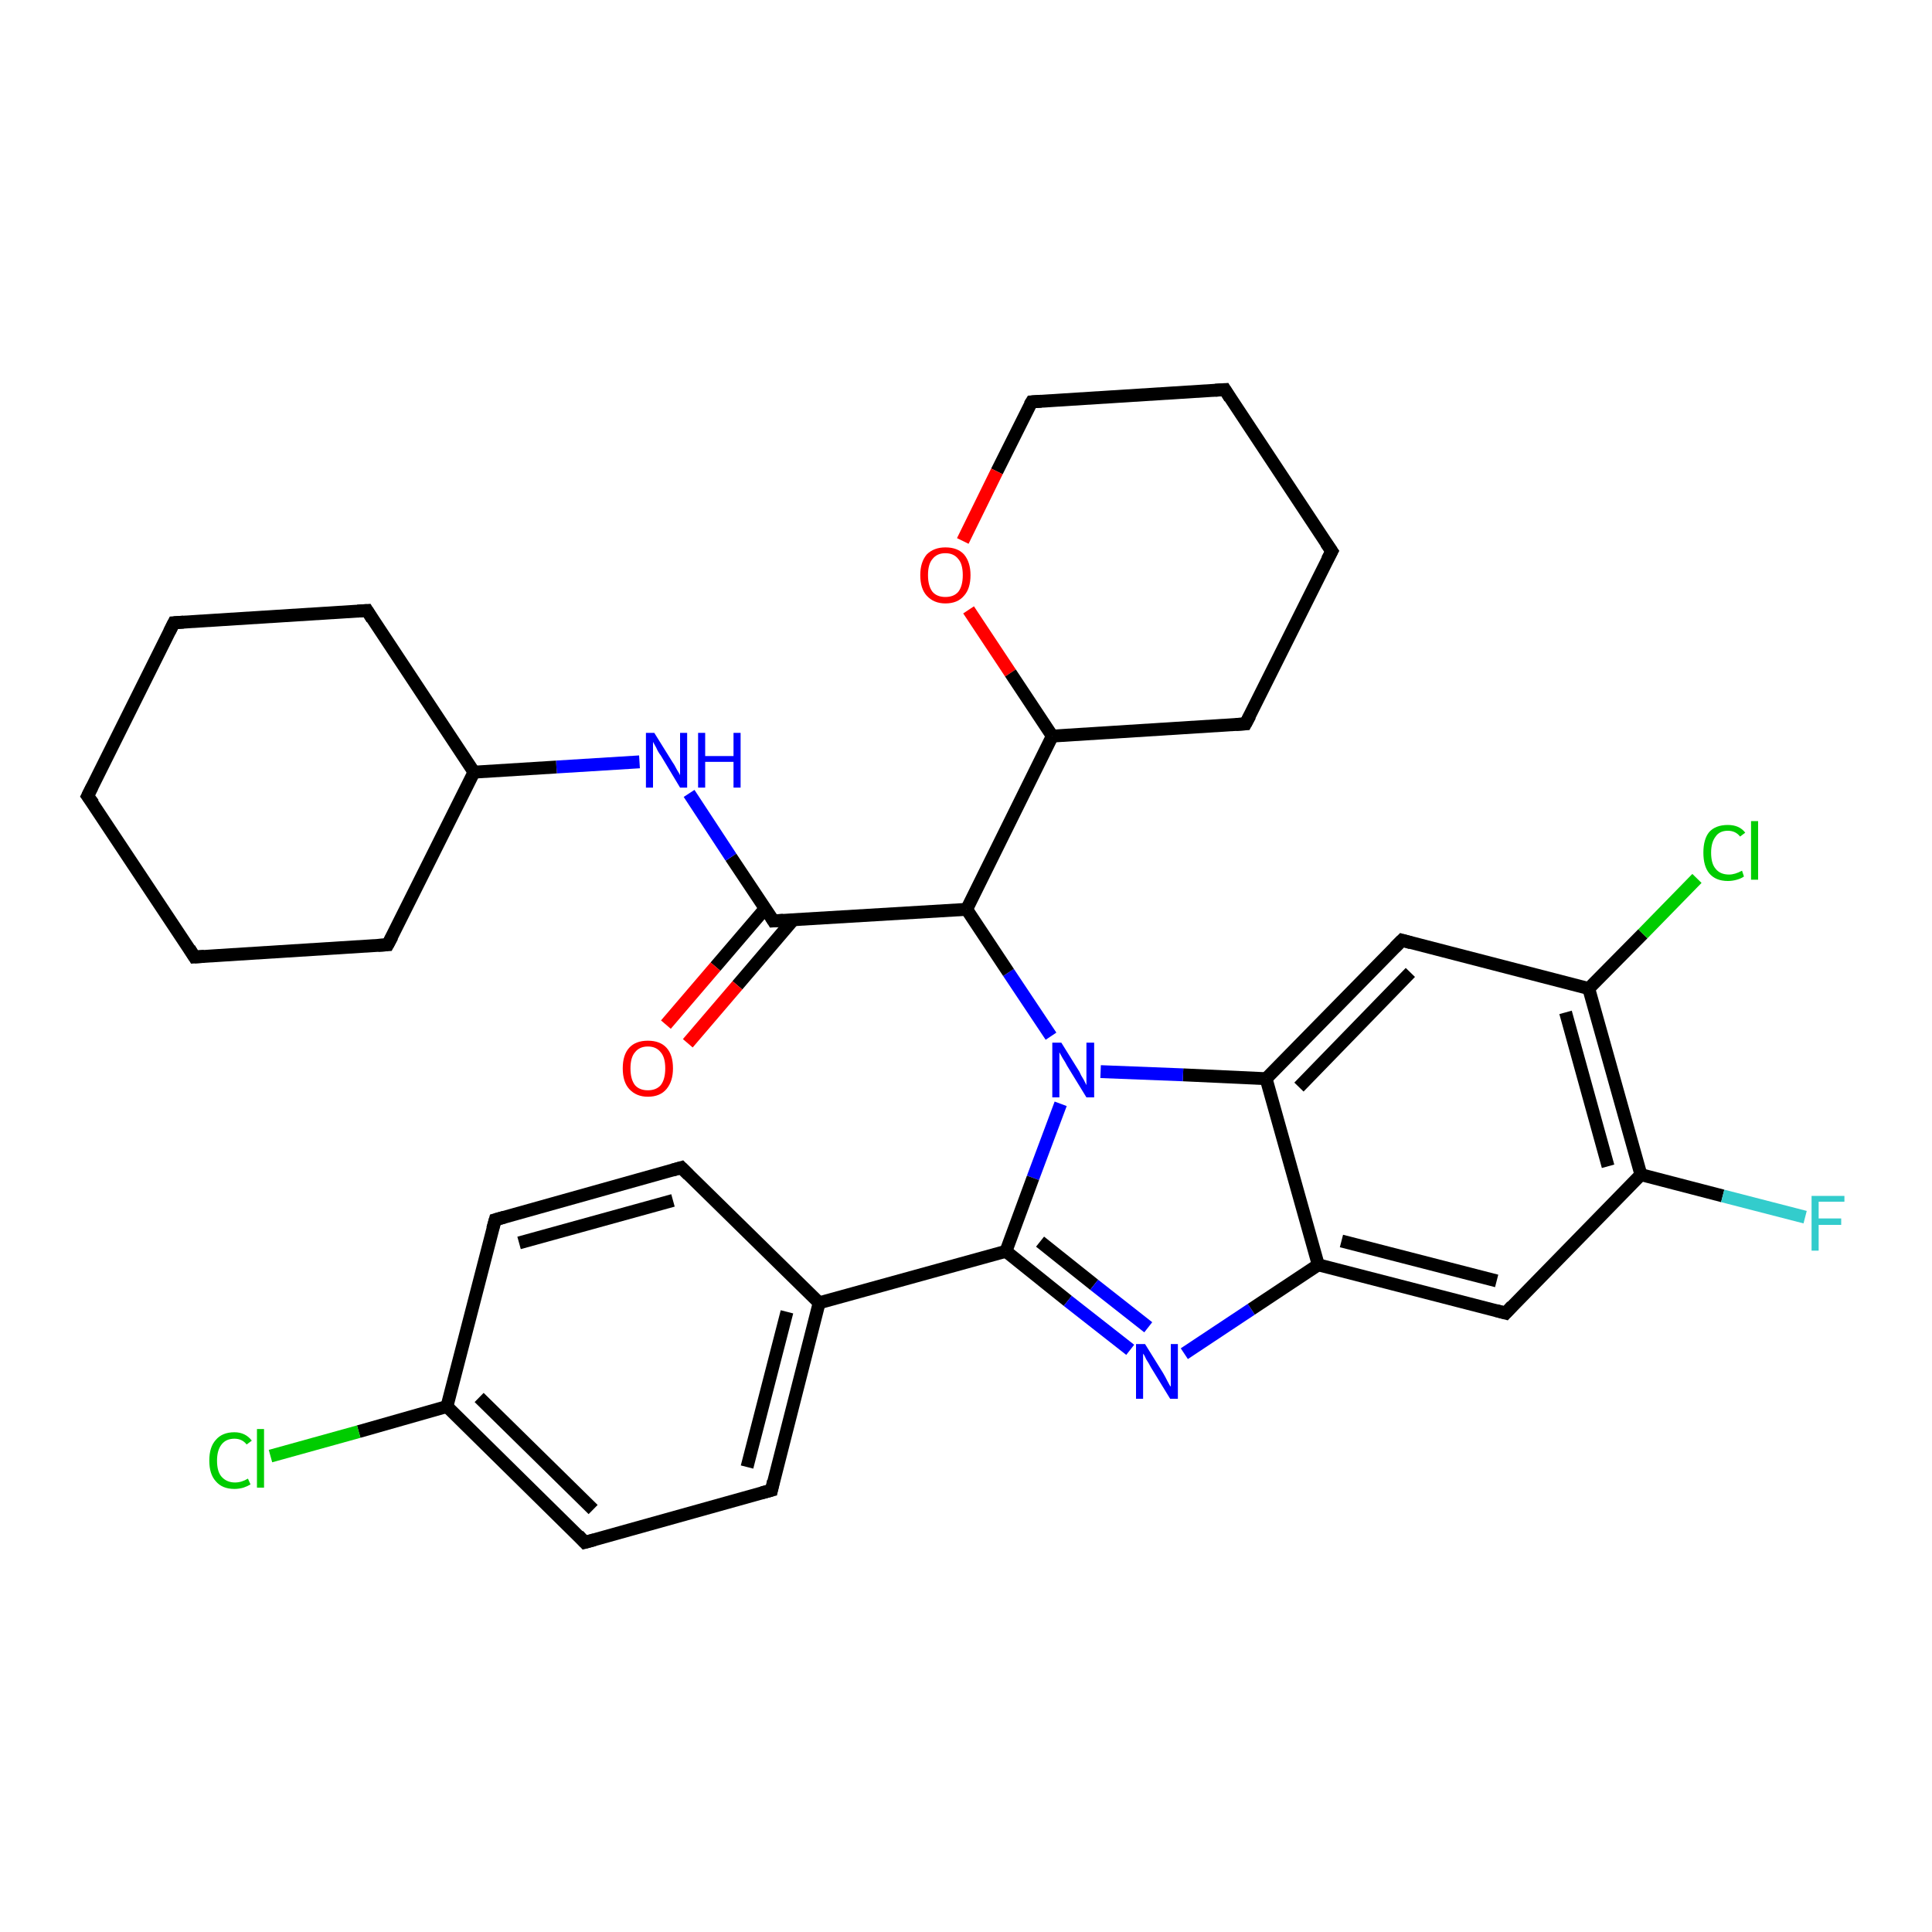 <?xml version='1.0' encoding='iso-8859-1'?>
<svg version='1.1' baseProfile='full'
              xmlns='http://www.w3.org/2000/svg'
                      xmlns:rdkit='http://www.rdkit.org/xml'
                      xmlns:xlink='http://www.w3.org/1999/xlink'
                  xml:space='preserve'
width='300px' height='300px' viewBox='0 0 300 300'>
<!-- END OF HEADER -->
<rect style='opacity:1.0;fill:#FFFFFF;stroke:none' width='300.0' height='300.0' x='0.0' y='0.0'> </rect>
<path class='bond-0 atom-0 atom-1' d='M 233.8,203.9 L 204.7,196.4' style='fill:none;fill-rule:evenodd;stroke:#000000;stroke-width:2.0px;stroke-linecap:butt;stroke-linejoin:miter;stroke-opacity:1' />
<path class='bond-0 atom-0 atom-1' d='M 232.4,198.9 L 208.3,192.7' style='fill:none;fill-rule:evenodd;stroke:#000000;stroke-width:2.0px;stroke-linecap:butt;stroke-linejoin:miter;stroke-opacity:1' />
<path class='bond-1 atom-1 atom-2' d='M 204.7,196.4 L 196.6,167.5' style='fill:none;fill-rule:evenodd;stroke:#000000;stroke-width:2.0px;stroke-linecap:butt;stroke-linejoin:miter;stroke-opacity:1' />
<path class='bond-2 atom-2 atom-3' d='M 196.6,167.5 L 183.7,166.9' style='fill:none;fill-rule:evenodd;stroke:#000000;stroke-width:2.0px;stroke-linecap:butt;stroke-linejoin:miter;stroke-opacity:1' />
<path class='bond-2 atom-2 atom-3' d='M 183.7,166.9 L 170.9,166.4' style='fill:none;fill-rule:evenodd;stroke:#0000FF;stroke-width:2.0px;stroke-linecap:butt;stroke-linejoin:miter;stroke-opacity:1' />
<path class='bond-3 atom-3 atom-4' d='M 164.7,171.4 L 160.4,182.9' style='fill:none;fill-rule:evenodd;stroke:#0000FF;stroke-width:2.0px;stroke-linecap:butt;stroke-linejoin:miter;stroke-opacity:1' />
<path class='bond-3 atom-3 atom-4' d='M 160.4,182.9 L 156.2,194.3' style='fill:none;fill-rule:evenodd;stroke:#000000;stroke-width:2.0px;stroke-linecap:butt;stroke-linejoin:miter;stroke-opacity:1' />
<path class='bond-4 atom-4 atom-5' d='M 156.2,194.3 L 127.2,202.3' style='fill:none;fill-rule:evenodd;stroke:#000000;stroke-width:2.0px;stroke-linecap:butt;stroke-linejoin:miter;stroke-opacity:1' />
<path class='bond-5 atom-5 atom-6' d='M 127.2,202.3 L 119.8,231.4' style='fill:none;fill-rule:evenodd;stroke:#000000;stroke-width:2.0px;stroke-linecap:butt;stroke-linejoin:miter;stroke-opacity:1' />
<path class='bond-5 atom-5 atom-6' d='M 122.2,203.7 L 116.0,227.8' style='fill:none;fill-rule:evenodd;stroke:#000000;stroke-width:2.0px;stroke-linecap:butt;stroke-linejoin:miter;stroke-opacity:1' />
<path class='bond-6 atom-6 atom-7' d='M 119.8,231.4 L 90.8,239.5' style='fill:none;fill-rule:evenodd;stroke:#000000;stroke-width:2.0px;stroke-linecap:butt;stroke-linejoin:miter;stroke-opacity:1' />
<path class='bond-7 atom-7 atom-8' d='M 90.8,239.5 L 69.4,218.4' style='fill:none;fill-rule:evenodd;stroke:#000000;stroke-width:2.0px;stroke-linecap:butt;stroke-linejoin:miter;stroke-opacity:1' />
<path class='bond-7 atom-7 atom-8' d='M 92.1,234.4 L 74.4,217.0' style='fill:none;fill-rule:evenodd;stroke:#000000;stroke-width:2.0px;stroke-linecap:butt;stroke-linejoin:miter;stroke-opacity:1' />
<path class='bond-8 atom-8 atom-9' d='M 69.4,218.4 L 76.9,189.4' style='fill:none;fill-rule:evenodd;stroke:#000000;stroke-width:2.0px;stroke-linecap:butt;stroke-linejoin:miter;stroke-opacity:1' />
<path class='bond-9 atom-9 atom-10' d='M 76.9,189.4 L 105.8,181.3' style='fill:none;fill-rule:evenodd;stroke:#000000;stroke-width:2.0px;stroke-linecap:butt;stroke-linejoin:miter;stroke-opacity:1' />
<path class='bond-9 atom-9 atom-10' d='M 80.6,193.0 L 104.5,186.4' style='fill:none;fill-rule:evenodd;stroke:#000000;stroke-width:2.0px;stroke-linecap:butt;stroke-linejoin:miter;stroke-opacity:1' />
<path class='bond-10 atom-8 atom-11' d='M 69.4,218.4 L 55.7,222.3' style='fill:none;fill-rule:evenodd;stroke:#000000;stroke-width:2.0px;stroke-linecap:butt;stroke-linejoin:miter;stroke-opacity:1' />
<path class='bond-10 atom-8 atom-11' d='M 55.7,222.3 L 42.0,226.1' style='fill:none;fill-rule:evenodd;stroke:#00CC00;stroke-width:2.0px;stroke-linecap:butt;stroke-linejoin:miter;stroke-opacity:1' />
<path class='bond-11 atom-4 atom-12' d='M 156.2,194.3 L 165.8,202.0' style='fill:none;fill-rule:evenodd;stroke:#000000;stroke-width:2.0px;stroke-linecap:butt;stroke-linejoin:miter;stroke-opacity:1' />
<path class='bond-11 atom-4 atom-12' d='M 165.8,202.0 L 175.5,209.6' style='fill:none;fill-rule:evenodd;stroke:#0000FF;stroke-width:2.0px;stroke-linecap:butt;stroke-linejoin:miter;stroke-opacity:1' />
<path class='bond-11 atom-4 atom-12' d='M 161.5,192.8 L 169.9,199.5' style='fill:none;fill-rule:evenodd;stroke:#000000;stroke-width:2.0px;stroke-linecap:butt;stroke-linejoin:miter;stroke-opacity:1' />
<path class='bond-11 atom-4 atom-12' d='M 169.9,199.5 L 178.3,206.1' style='fill:none;fill-rule:evenodd;stroke:#0000FF;stroke-width:2.0px;stroke-linecap:butt;stroke-linejoin:miter;stroke-opacity:1' />
<path class='bond-12 atom-3 atom-13' d='M 163.2,160.9 L 156.6,151.0' style='fill:none;fill-rule:evenodd;stroke:#0000FF;stroke-width:2.0px;stroke-linecap:butt;stroke-linejoin:miter;stroke-opacity:1' />
<path class='bond-12 atom-3 atom-13' d='M 156.6,151.0 L 150.1,141.2' style='fill:none;fill-rule:evenodd;stroke:#000000;stroke-width:2.0px;stroke-linecap:butt;stroke-linejoin:miter;stroke-opacity:1' />
<path class='bond-13 atom-13 atom-14' d='M 150.1,141.2 L 163.4,114.3' style='fill:none;fill-rule:evenodd;stroke:#000000;stroke-width:2.0px;stroke-linecap:butt;stroke-linejoin:miter;stroke-opacity:1' />
<path class='bond-14 atom-14 atom-15' d='M 163.4,114.3 L 193.4,112.4' style='fill:none;fill-rule:evenodd;stroke:#000000;stroke-width:2.0px;stroke-linecap:butt;stroke-linejoin:miter;stroke-opacity:1' />
<path class='bond-15 atom-15 atom-16' d='M 193.4,112.4 L 206.8,85.6' style='fill:none;fill-rule:evenodd;stroke:#000000;stroke-width:2.0px;stroke-linecap:butt;stroke-linejoin:miter;stroke-opacity:1' />
<path class='bond-16 atom-16 atom-17' d='M 206.8,85.6 L 190.2,60.5' style='fill:none;fill-rule:evenodd;stroke:#000000;stroke-width:2.0px;stroke-linecap:butt;stroke-linejoin:miter;stroke-opacity:1' />
<path class='bond-17 atom-17 atom-18' d='M 190.2,60.5 L 160.2,62.4' style='fill:none;fill-rule:evenodd;stroke:#000000;stroke-width:2.0px;stroke-linecap:butt;stroke-linejoin:miter;stroke-opacity:1' />
<path class='bond-18 atom-18 atom-19' d='M 160.2,62.4 L 154.8,73.2' style='fill:none;fill-rule:evenodd;stroke:#000000;stroke-width:2.0px;stroke-linecap:butt;stroke-linejoin:miter;stroke-opacity:1' />
<path class='bond-18 atom-18 atom-19' d='M 154.8,73.2 L 149.5,84.0' style='fill:none;fill-rule:evenodd;stroke:#FF0000;stroke-width:2.0px;stroke-linecap:butt;stroke-linejoin:miter;stroke-opacity:1' />
<path class='bond-19 atom-13 atom-20' d='M 150.1,141.2 L 120.1,143.0' style='fill:none;fill-rule:evenodd;stroke:#000000;stroke-width:2.0px;stroke-linecap:butt;stroke-linejoin:miter;stroke-opacity:1' />
<path class='bond-20 atom-20 atom-21' d='M 118.8,141.1 L 111.1,150.1' style='fill:none;fill-rule:evenodd;stroke:#000000;stroke-width:2.0px;stroke-linecap:butt;stroke-linejoin:miter;stroke-opacity:1' />
<path class='bond-20 atom-20 atom-21' d='M 111.1,150.1 L 103.4,159.1' style='fill:none;fill-rule:evenodd;stroke:#FF0000;stroke-width:2.0px;stroke-linecap:butt;stroke-linejoin:miter;stroke-opacity:1' />
<path class='bond-20 atom-20 atom-21' d='M 123.2,142.8 L 114.5,153.0' style='fill:none;fill-rule:evenodd;stroke:#000000;stroke-width:2.0px;stroke-linecap:butt;stroke-linejoin:miter;stroke-opacity:1' />
<path class='bond-20 atom-20 atom-21' d='M 114.5,153.0 L 106.8,162.0' style='fill:none;fill-rule:evenodd;stroke:#FF0000;stroke-width:2.0px;stroke-linecap:butt;stroke-linejoin:miter;stroke-opacity:1' />
<path class='bond-21 atom-20 atom-22' d='M 120.1,143.0 L 113.5,133.1' style='fill:none;fill-rule:evenodd;stroke:#000000;stroke-width:2.0px;stroke-linecap:butt;stroke-linejoin:miter;stroke-opacity:1' />
<path class='bond-21 atom-20 atom-22' d='M 113.5,133.1 L 107.0,123.2' style='fill:none;fill-rule:evenodd;stroke:#0000FF;stroke-width:2.0px;stroke-linecap:butt;stroke-linejoin:miter;stroke-opacity:1' />
<path class='bond-22 atom-22 atom-23' d='M 99.3,118.3 L 86.4,119.1' style='fill:none;fill-rule:evenodd;stroke:#0000FF;stroke-width:2.0px;stroke-linecap:butt;stroke-linejoin:miter;stroke-opacity:1' />
<path class='bond-22 atom-22 atom-23' d='M 86.4,119.1 L 73.6,119.9' style='fill:none;fill-rule:evenodd;stroke:#000000;stroke-width:2.0px;stroke-linecap:butt;stroke-linejoin:miter;stroke-opacity:1' />
<path class='bond-23 atom-23 atom-24' d='M 73.6,119.9 L 57.0,94.8' style='fill:none;fill-rule:evenodd;stroke:#000000;stroke-width:2.0px;stroke-linecap:butt;stroke-linejoin:miter;stroke-opacity:1' />
<path class='bond-24 atom-24 atom-25' d='M 57.0,94.8 L 27.0,96.7' style='fill:none;fill-rule:evenodd;stroke:#000000;stroke-width:2.0px;stroke-linecap:butt;stroke-linejoin:miter;stroke-opacity:1' />
<path class='bond-25 atom-25 atom-26' d='M 27.0,96.7 L 13.6,123.6' style='fill:none;fill-rule:evenodd;stroke:#000000;stroke-width:2.0px;stroke-linecap:butt;stroke-linejoin:miter;stroke-opacity:1' />
<path class='bond-26 atom-26 atom-27' d='M 13.6,123.6 L 30.2,148.6' style='fill:none;fill-rule:evenodd;stroke:#000000;stroke-width:2.0px;stroke-linecap:butt;stroke-linejoin:miter;stroke-opacity:1' />
<path class='bond-27 atom-27 atom-28' d='M 30.2,148.6 L 60.2,146.7' style='fill:none;fill-rule:evenodd;stroke:#000000;stroke-width:2.0px;stroke-linecap:butt;stroke-linejoin:miter;stroke-opacity:1' />
<path class='bond-28 atom-2 atom-29' d='M 196.6,167.5 L 217.7,146.0' style='fill:none;fill-rule:evenodd;stroke:#000000;stroke-width:2.0px;stroke-linecap:butt;stroke-linejoin:miter;stroke-opacity:1' />
<path class='bond-28 atom-2 atom-29' d='M 201.7,168.8 L 219.0,151.0' style='fill:none;fill-rule:evenodd;stroke:#000000;stroke-width:2.0px;stroke-linecap:butt;stroke-linejoin:miter;stroke-opacity:1' />
<path class='bond-29 atom-29 atom-30' d='M 217.7,146.0 L 246.7,153.5' style='fill:none;fill-rule:evenodd;stroke:#000000;stroke-width:2.0px;stroke-linecap:butt;stroke-linejoin:miter;stroke-opacity:1' />
<path class='bond-30 atom-30 atom-31' d='M 246.7,153.5 L 255.1,145.0' style='fill:none;fill-rule:evenodd;stroke:#000000;stroke-width:2.0px;stroke-linecap:butt;stroke-linejoin:miter;stroke-opacity:1' />
<path class='bond-30 atom-30 atom-31' d='M 255.1,145.0 L 263.5,136.4' style='fill:none;fill-rule:evenodd;stroke:#00CC00;stroke-width:2.0px;stroke-linecap:butt;stroke-linejoin:miter;stroke-opacity:1' />
<path class='bond-31 atom-30 atom-32' d='M 246.7,153.5 L 254.8,182.4' style='fill:none;fill-rule:evenodd;stroke:#000000;stroke-width:2.0px;stroke-linecap:butt;stroke-linejoin:miter;stroke-opacity:1' />
<path class='bond-31 atom-30 atom-32' d='M 243.1,157.2 L 249.7,181.1' style='fill:none;fill-rule:evenodd;stroke:#000000;stroke-width:2.0px;stroke-linecap:butt;stroke-linejoin:miter;stroke-opacity:1' />
<path class='bond-32 atom-32 atom-33' d='M 254.8,182.4 L 267.5,185.7' style='fill:none;fill-rule:evenodd;stroke:#000000;stroke-width:2.0px;stroke-linecap:butt;stroke-linejoin:miter;stroke-opacity:1' />
<path class='bond-32 atom-32 atom-33' d='M 267.5,185.7 L 280.3,189.0' style='fill:none;fill-rule:evenodd;stroke:#33CCCC;stroke-width:2.0px;stroke-linecap:butt;stroke-linejoin:miter;stroke-opacity:1' />
<path class='bond-33 atom-10 atom-5' d='M 105.8,181.3 L 127.2,202.3' style='fill:none;fill-rule:evenodd;stroke:#000000;stroke-width:2.0px;stroke-linecap:butt;stroke-linejoin:miter;stroke-opacity:1' />
<path class='bond-34 atom-12 atom-1' d='M 183.9,210.2 L 194.3,203.3' style='fill:none;fill-rule:evenodd;stroke:#0000FF;stroke-width:2.0px;stroke-linecap:butt;stroke-linejoin:miter;stroke-opacity:1' />
<path class='bond-34 atom-12 atom-1' d='M 194.3,203.3 L 204.7,196.4' style='fill:none;fill-rule:evenodd;stroke:#000000;stroke-width:2.0px;stroke-linecap:butt;stroke-linejoin:miter;stroke-opacity:1' />
<path class='bond-35 atom-19 atom-14' d='M 150.4,94.7 L 156.9,104.5' style='fill:none;fill-rule:evenodd;stroke:#FF0000;stroke-width:2.0px;stroke-linecap:butt;stroke-linejoin:miter;stroke-opacity:1' />
<path class='bond-35 atom-19 atom-14' d='M 156.9,104.5 L 163.4,114.3' style='fill:none;fill-rule:evenodd;stroke:#000000;stroke-width:2.0px;stroke-linecap:butt;stroke-linejoin:miter;stroke-opacity:1' />
<path class='bond-36 atom-28 atom-23' d='M 60.2,146.7 L 73.6,119.9' style='fill:none;fill-rule:evenodd;stroke:#000000;stroke-width:2.0px;stroke-linecap:butt;stroke-linejoin:miter;stroke-opacity:1' />
<path class='bond-37 atom-32 atom-0' d='M 254.8,182.4 L 233.8,203.9' style='fill:none;fill-rule:evenodd;stroke:#000000;stroke-width:2.0px;stroke-linecap:butt;stroke-linejoin:miter;stroke-opacity:1' />
<path d='M 232.3,203.5 L 233.8,203.9 L 234.8,202.8' style='fill:none;stroke:#000000;stroke-width:2.0px;stroke-linecap:butt;stroke-linejoin:miter;stroke-opacity:1;' />
<path d='M 120.1,230.0 L 119.8,231.4 L 118.3,231.8' style='fill:none;stroke:#000000;stroke-width:2.0px;stroke-linecap:butt;stroke-linejoin:miter;stroke-opacity:1;' />
<path d='M 92.3,239.1 L 90.8,239.5 L 89.8,238.4' style='fill:none;stroke:#000000;stroke-width:2.0px;stroke-linecap:butt;stroke-linejoin:miter;stroke-opacity:1;' />
<path d='M 76.5,190.8 L 76.9,189.4 L 78.3,189.0' style='fill:none;stroke:#000000;stroke-width:2.0px;stroke-linecap:butt;stroke-linejoin:miter;stroke-opacity:1;' />
<path d='M 104.4,181.7 L 105.8,181.3 L 106.9,182.4' style='fill:none;stroke:#000000;stroke-width:2.0px;stroke-linecap:butt;stroke-linejoin:miter;stroke-opacity:1;' />
<path d='M 191.9,112.5 L 193.4,112.4 L 194.1,111.1' style='fill:none;stroke:#000000;stroke-width:2.0px;stroke-linecap:butt;stroke-linejoin:miter;stroke-opacity:1;' />
<path d='M 206.1,86.9 L 206.8,85.6 L 205.9,84.3' style='fill:none;stroke:#000000;stroke-width:2.0px;stroke-linecap:butt;stroke-linejoin:miter;stroke-opacity:1;' />
<path d='M 191.0,61.8 L 190.2,60.5 L 188.7,60.6' style='fill:none;stroke:#000000;stroke-width:2.0px;stroke-linecap:butt;stroke-linejoin:miter;stroke-opacity:1;' />
<path d='M 161.7,62.3 L 160.2,62.4 L 159.9,62.9' style='fill:none;stroke:#000000;stroke-width:2.0px;stroke-linecap:butt;stroke-linejoin:miter;stroke-opacity:1;' />
<path d='M 121.6,142.9 L 120.1,143.0 L 119.8,142.5' style='fill:none;stroke:#000000;stroke-width:2.0px;stroke-linecap:butt;stroke-linejoin:miter;stroke-opacity:1;' />
<path d='M 57.8,96.1 L 57.0,94.8 L 55.5,94.9' style='fill:none;stroke:#000000;stroke-width:2.0px;stroke-linecap:butt;stroke-linejoin:miter;stroke-opacity:1;' />
<path d='M 28.5,96.6 L 27.0,96.7 L 26.3,98.1' style='fill:none;stroke:#000000;stroke-width:2.0px;stroke-linecap:butt;stroke-linejoin:miter;stroke-opacity:1;' />
<path d='M 14.3,122.2 L 13.6,123.6 L 14.5,124.8' style='fill:none;stroke:#000000;stroke-width:2.0px;stroke-linecap:butt;stroke-linejoin:miter;stroke-opacity:1;' />
<path d='M 29.4,147.3 L 30.2,148.6 L 31.7,148.5' style='fill:none;stroke:#000000;stroke-width:2.0px;stroke-linecap:butt;stroke-linejoin:miter;stroke-opacity:1;' />
<path d='M 58.7,146.8 L 60.2,146.7 L 60.9,145.4' style='fill:none;stroke:#000000;stroke-width:2.0px;stroke-linecap:butt;stroke-linejoin:miter;stroke-opacity:1;' />
<path d='M 216.6,147.1 L 217.7,146.0 L 219.1,146.4' style='fill:none;stroke:#000000;stroke-width:2.0px;stroke-linecap:butt;stroke-linejoin:miter;stroke-opacity:1;' />
<path class='atom-3' d='M 164.8 161.9
L 167.6 166.4
Q 167.8 166.9, 168.3 167.7
Q 168.7 168.5, 168.7 168.5
L 168.7 161.9
L 169.9 161.9
L 169.9 170.4
L 168.7 170.4
L 165.7 165.5
Q 165.4 164.9, 165.0 164.3
Q 164.6 163.6, 164.5 163.4
L 164.5 170.4
L 163.4 170.4
L 163.4 161.9
L 164.8 161.9
' fill='#0000FF'/>
<path class='atom-11' d='M 32.5 226.8
Q 32.5 224.7, 33.5 223.6
Q 34.5 222.4, 36.4 222.4
Q 38.1 222.4, 39.1 223.7
L 38.3 224.3
Q 37.6 223.4, 36.4 223.4
Q 35.1 223.4, 34.4 224.3
Q 33.7 225.2, 33.7 226.8
Q 33.7 228.5, 34.4 229.3
Q 35.2 230.2, 36.5 230.2
Q 37.5 230.2, 38.5 229.6
L 38.9 230.5
Q 38.4 230.8, 37.8 231.0
Q 37.1 231.2, 36.4 231.2
Q 34.5 231.2, 33.5 230.0
Q 32.5 228.9, 32.5 226.8
' fill='#00CC00'/>
<path class='atom-11' d='M 39.9 221.9
L 41.0 221.9
L 41.0 231.0
L 39.9 231.0
L 39.9 221.9
' fill='#00CC00'/>
<path class='atom-12' d='M 177.8 208.7
L 180.6 213.2
Q 180.9 213.7, 181.3 214.5
Q 181.7 215.3, 181.8 215.3
L 181.8 208.7
L 182.9 208.7
L 182.9 217.2
L 181.7 217.2
L 178.7 212.3
Q 178.4 211.7, 178.0 211.1
Q 177.7 210.4, 177.5 210.2
L 177.5 217.2
L 176.4 217.2
L 176.4 208.7
L 177.8 208.7
' fill='#0000FF'/>
<path class='atom-19' d='M 142.9 89.3
Q 142.9 87.3, 143.9 86.1
Q 145.0 85.0, 146.8 85.0
Q 148.7 85.0, 149.7 86.1
Q 150.7 87.3, 150.7 89.3
Q 150.7 91.4, 149.7 92.5
Q 148.7 93.7, 146.8 93.7
Q 145.0 93.7, 143.9 92.5
Q 142.9 91.4, 142.9 89.3
M 146.8 92.7
Q 148.1 92.7, 148.8 91.9
Q 149.5 91.0, 149.5 89.3
Q 149.5 87.6, 148.8 86.8
Q 148.1 85.9, 146.8 85.9
Q 145.5 85.9, 144.8 86.8
Q 144.1 87.6, 144.1 89.3
Q 144.1 91.0, 144.8 91.9
Q 145.5 92.7, 146.8 92.7
' fill='#FF0000'/>
<path class='atom-21' d='M 96.7 165.9
Q 96.7 163.8, 97.7 162.7
Q 98.7 161.6, 100.6 161.6
Q 102.5 161.6, 103.5 162.7
Q 104.5 163.8, 104.5 165.9
Q 104.5 167.9, 103.5 169.1
Q 102.5 170.3, 100.6 170.3
Q 98.8 170.3, 97.7 169.1
Q 96.7 168.0, 96.7 165.9
M 100.6 169.3
Q 101.9 169.3, 102.6 168.5
Q 103.3 167.6, 103.3 165.9
Q 103.3 164.2, 102.6 163.4
Q 101.9 162.5, 100.6 162.5
Q 99.3 162.5, 98.6 163.4
Q 97.9 164.2, 97.9 165.9
Q 97.9 167.6, 98.6 168.5
Q 99.3 169.3, 100.6 169.3
' fill='#FF0000'/>
<path class='atom-22' d='M 101.6 113.8
L 104.4 118.3
Q 104.7 118.7, 105.1 119.5
Q 105.6 120.3, 105.6 120.4
L 105.6 113.8
L 106.7 113.8
L 106.7 122.3
L 105.6 122.3
L 102.6 117.3
Q 102.2 116.8, 101.9 116.1
Q 101.5 115.4, 101.4 115.2
L 101.4 122.3
L 100.3 122.3
L 100.3 113.8
L 101.6 113.8
' fill='#0000FF'/>
<path class='atom-22' d='M 108.4 113.8
L 109.5 113.8
L 109.5 117.4
L 113.9 117.4
L 113.9 113.8
L 115.0 113.8
L 115.0 122.3
L 113.9 122.3
L 113.9 118.3
L 109.5 118.3
L 109.5 122.3
L 108.4 122.3
L 108.4 113.8
' fill='#0000FF'/>
<path class='atom-31' d='M 264.5 132.4
Q 264.5 130.3, 265.4 129.2
Q 266.4 128.1, 268.3 128.1
Q 270.1 128.1, 271.0 129.3
L 270.2 129.9
Q 269.5 129.0, 268.3 129.0
Q 267.0 129.0, 266.4 129.9
Q 265.7 130.8, 265.7 132.4
Q 265.7 134.1, 266.4 134.9
Q 267.1 135.8, 268.5 135.8
Q 269.4 135.8, 270.5 135.2
L 270.8 136.1
Q 270.4 136.4, 269.7 136.6
Q 269.0 136.8, 268.3 136.8
Q 266.4 136.8, 265.4 135.6
Q 264.5 134.5, 264.5 132.4
' fill='#00CC00'/>
<path class='atom-31' d='M 271.9 127.5
L 273.0 127.5
L 273.0 136.6
L 271.9 136.6
L 271.9 127.5
' fill='#00CC00'/>
<path class='atom-33' d='M 281.3 185.7
L 286.4 185.7
L 286.4 186.6
L 282.4 186.6
L 282.4 189.2
L 285.9 189.2
L 285.9 190.2
L 282.4 190.2
L 282.4 194.2
L 281.3 194.2
L 281.3 185.7
' fill='#33CCCC'/>
</svg>
